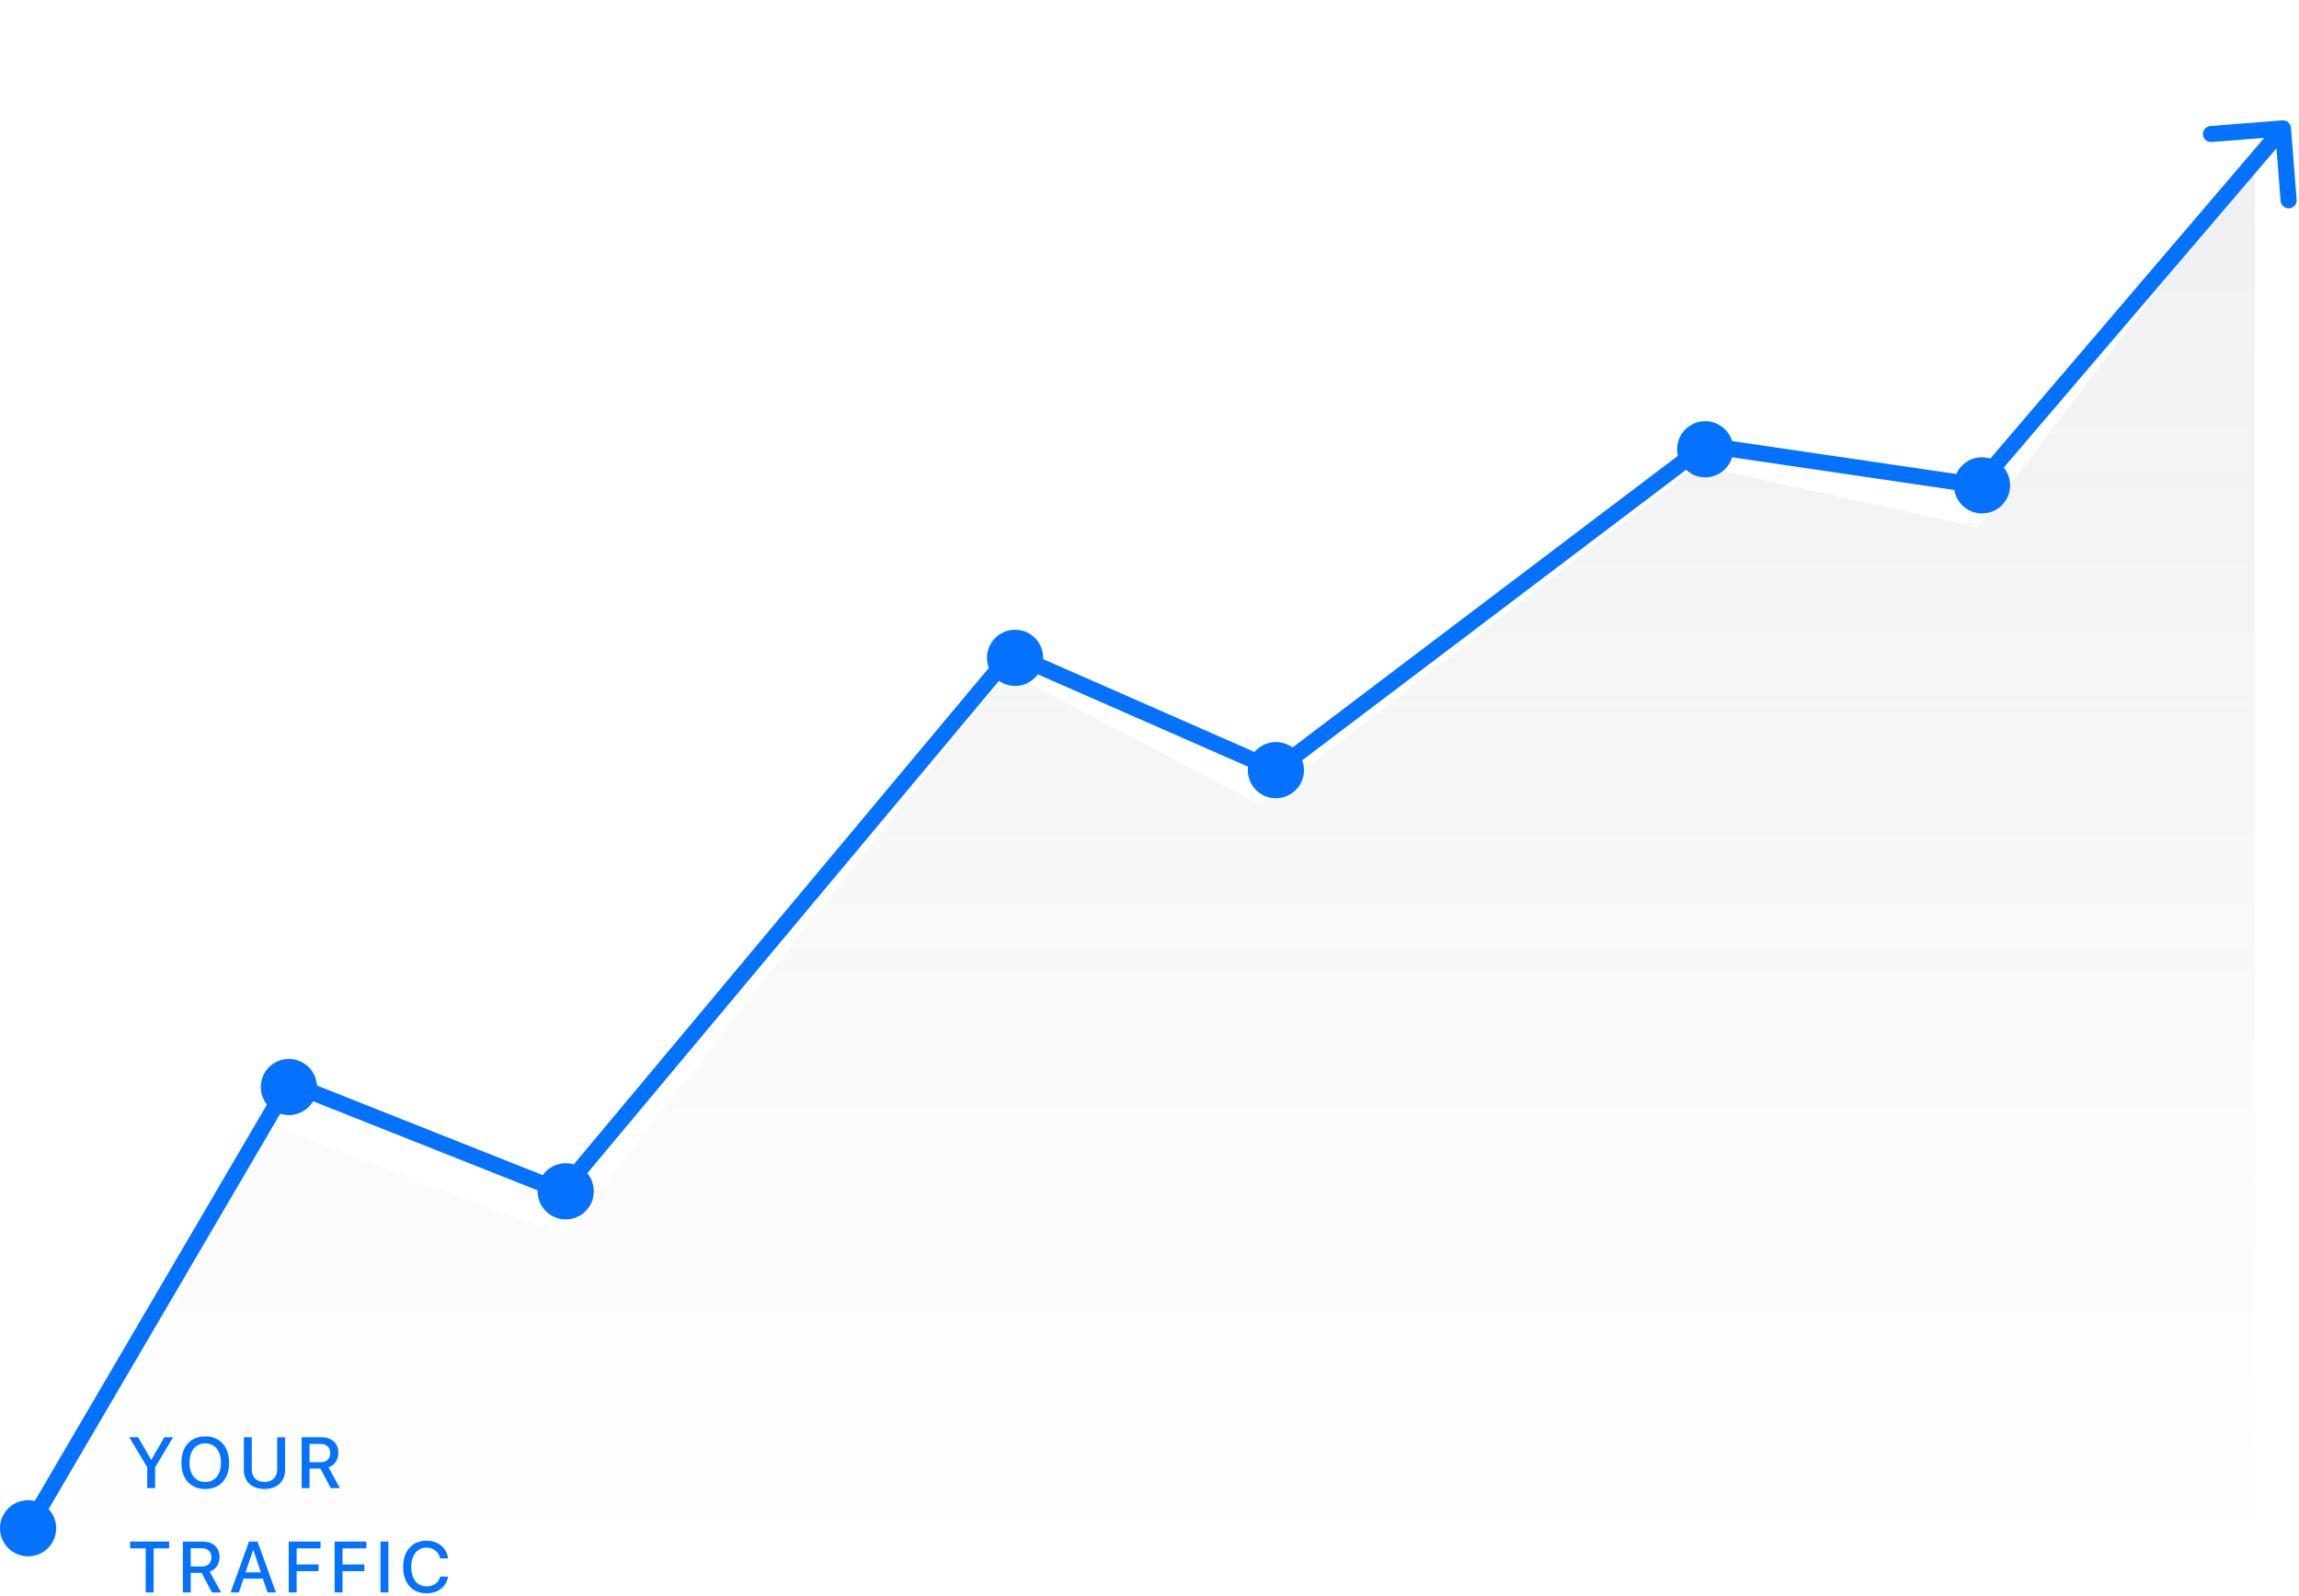 <svg width="573" height="398" viewBox="0 0 573 398" fill="none" xmlns="http://www.w3.org/2000/svg">
<path d="M67.5 280.5L10 387H562V40L493 131.5L423 116L314 200.5L251 167.5L140.5 308L67.5 280.5Z" fill="url(#paint0_linear)"/>
<path d="M38.662 371V365.806L43.136 358.317H40.956L37.722 363.916H37.66L34.426 358.317H32.228L36.693 365.806V371H38.662Z" fill="#0471ff"/>
<path d="M51.158 358.106C47.502 358.106 45.217 360.629 45.217 364.663C45.217 368.697 47.502 371.211 51.158 371.211C54.806 371.211 57.1 368.697 57.1 364.663C57.1 360.629 54.806 358.106 51.158 358.106ZM51.158 359.838C53.567 359.838 55.078 361.701 55.078 364.663C55.078 367.616 53.567 369.479 51.158 369.479C48.75 369.479 47.23 367.616 47.23 364.663C47.23 361.701 48.75 359.838 51.158 359.838Z" fill="#0471ff"/>
<path d="M62.749 358.317H60.781V366.544C60.781 369.277 62.732 371.211 65.913 371.211C69.095 371.211 71.046 369.277 71.046 366.544V358.317H69.086V366.377C69.086 368.188 67.935 369.462 65.913 369.462C63.892 369.462 62.749 368.188 62.749 366.377V358.317Z" fill="#0471ff"/>
<path d="M77.153 366.122H79.86L82.444 371H84.712L81.873 365.814C83.419 365.296 84.334 363.907 84.334 362.193C84.334 359.829 82.708 358.317 80.097 358.317H75.184V371H77.153V366.122ZM77.153 359.97H79.86C81.38 359.97 82.303 360.831 82.303 362.246C82.303 363.696 81.433 364.531 79.913 364.531H77.153V359.97Z" fill="#0471ff"/>
<path d="M38.284 397V386.014H42.16V384.317H32.431V386.014H36.315V397H38.284Z" fill="#0471ff"/>
<path d="M47.537 392.122H50.244L52.828 397H55.096L52.257 391.814C53.804 391.296 54.718 389.907 54.718 388.193C54.718 385.829 53.092 384.317 50.482 384.317H45.569V397H47.537V392.122ZM47.537 385.97H50.244C51.765 385.97 52.688 386.831 52.688 388.246C52.688 389.696 51.818 390.531 50.297 390.531H47.537V385.97Z" fill="#0471ff"/>
<path d="M66.687 397H68.77L64.191 384.317H62.064L57.485 397H59.533L60.693 393.572H65.527L66.687 397ZM63.083 386.427H63.136L65.026 391.99H61.194L63.083 386.427Z" fill="#0471ff"/>
<path d="M73.936 397V391.691H79.385V390.03H73.936V386.014H79.886V384.317H71.967V397H73.936Z" fill="#0471ff"/>
<path d="M85.369 397V391.691H90.818V390.03H85.369V386.014H91.319V384.317H83.4V397H85.369Z" fill="#0471ff"/>
<path d="M96.802 397V384.317H94.833V397H96.802Z" fill="#0471ff"/>
<path d="M106.292 397.211C109.21 397.211 111.196 395.673 111.68 393.054H109.72C109.324 394.583 108.068 395.488 106.301 395.488C103.972 395.488 102.495 393.616 102.495 390.654C102.495 387.719 103.989 385.829 106.292 385.829C108.015 385.829 109.368 386.893 109.72 388.519H111.671C111.337 385.873 109.166 384.106 106.292 384.106C102.75 384.106 100.483 386.638 100.483 390.654C100.483 394.697 102.733 397.211 106.292 397.211Z" fill="#0471ff"/>
<path fill-rule="evenodd" clip-rule="evenodd" d="M568.843 30.006C569.944 29.919 570.907 30.742 570.994 31.843L572.408 49.787C572.494 50.889 571.672 51.852 570.571 51.938C569.47 52.025 568.507 51.203 568.42 50.102L567.385 36.971L493.803 123.14L425.539 113.101L318.271 194.304L252.571 165.436L140.607 299.393L72.858 272.493L8.726 382.011L5.274 379.989L71.142 267.508L139.393 294.607L251.429 160.565L317.729 189.697L424.461 108.899L492.197 118.861L564.344 34.373L551.213 35.408C550.112 35.495 549.149 34.672 549.062 33.571C548.975 32.47 549.797 31.507 550.899 31.42L568.843 30.006Z" fill="#0471ff"/>
<circle cx="7" cy="381" r="7" fill="#0471ff"/>
<circle cx="72" cy="271" r="7" fill="#0471ff"/>
<circle cx="141" cy="297" r="7" fill="#0471ff"/>
<circle cx="253" cy="164" r="7" fill="#0471ff"/>
<circle cx="318" cy="192" r="7" fill="#0471ff"/>
<circle cx="425" cy="112" r="7" fill="#0471ff"/>
<circle cx="494" cy="121" r="7" fill="#0471ff"/>
<defs>
<linearGradient id="paint0_linear" x1="286" y1="40" x2="286" y2="387" gradientUnits="userSpaceOnUse">
<stop stop-color="#3a4854" stop-opacity="0.08"/>
<stop offset="1" stop-color="#3a4854" stop-opacity="0"/>
</linearGradient>
</defs>
</svg>
